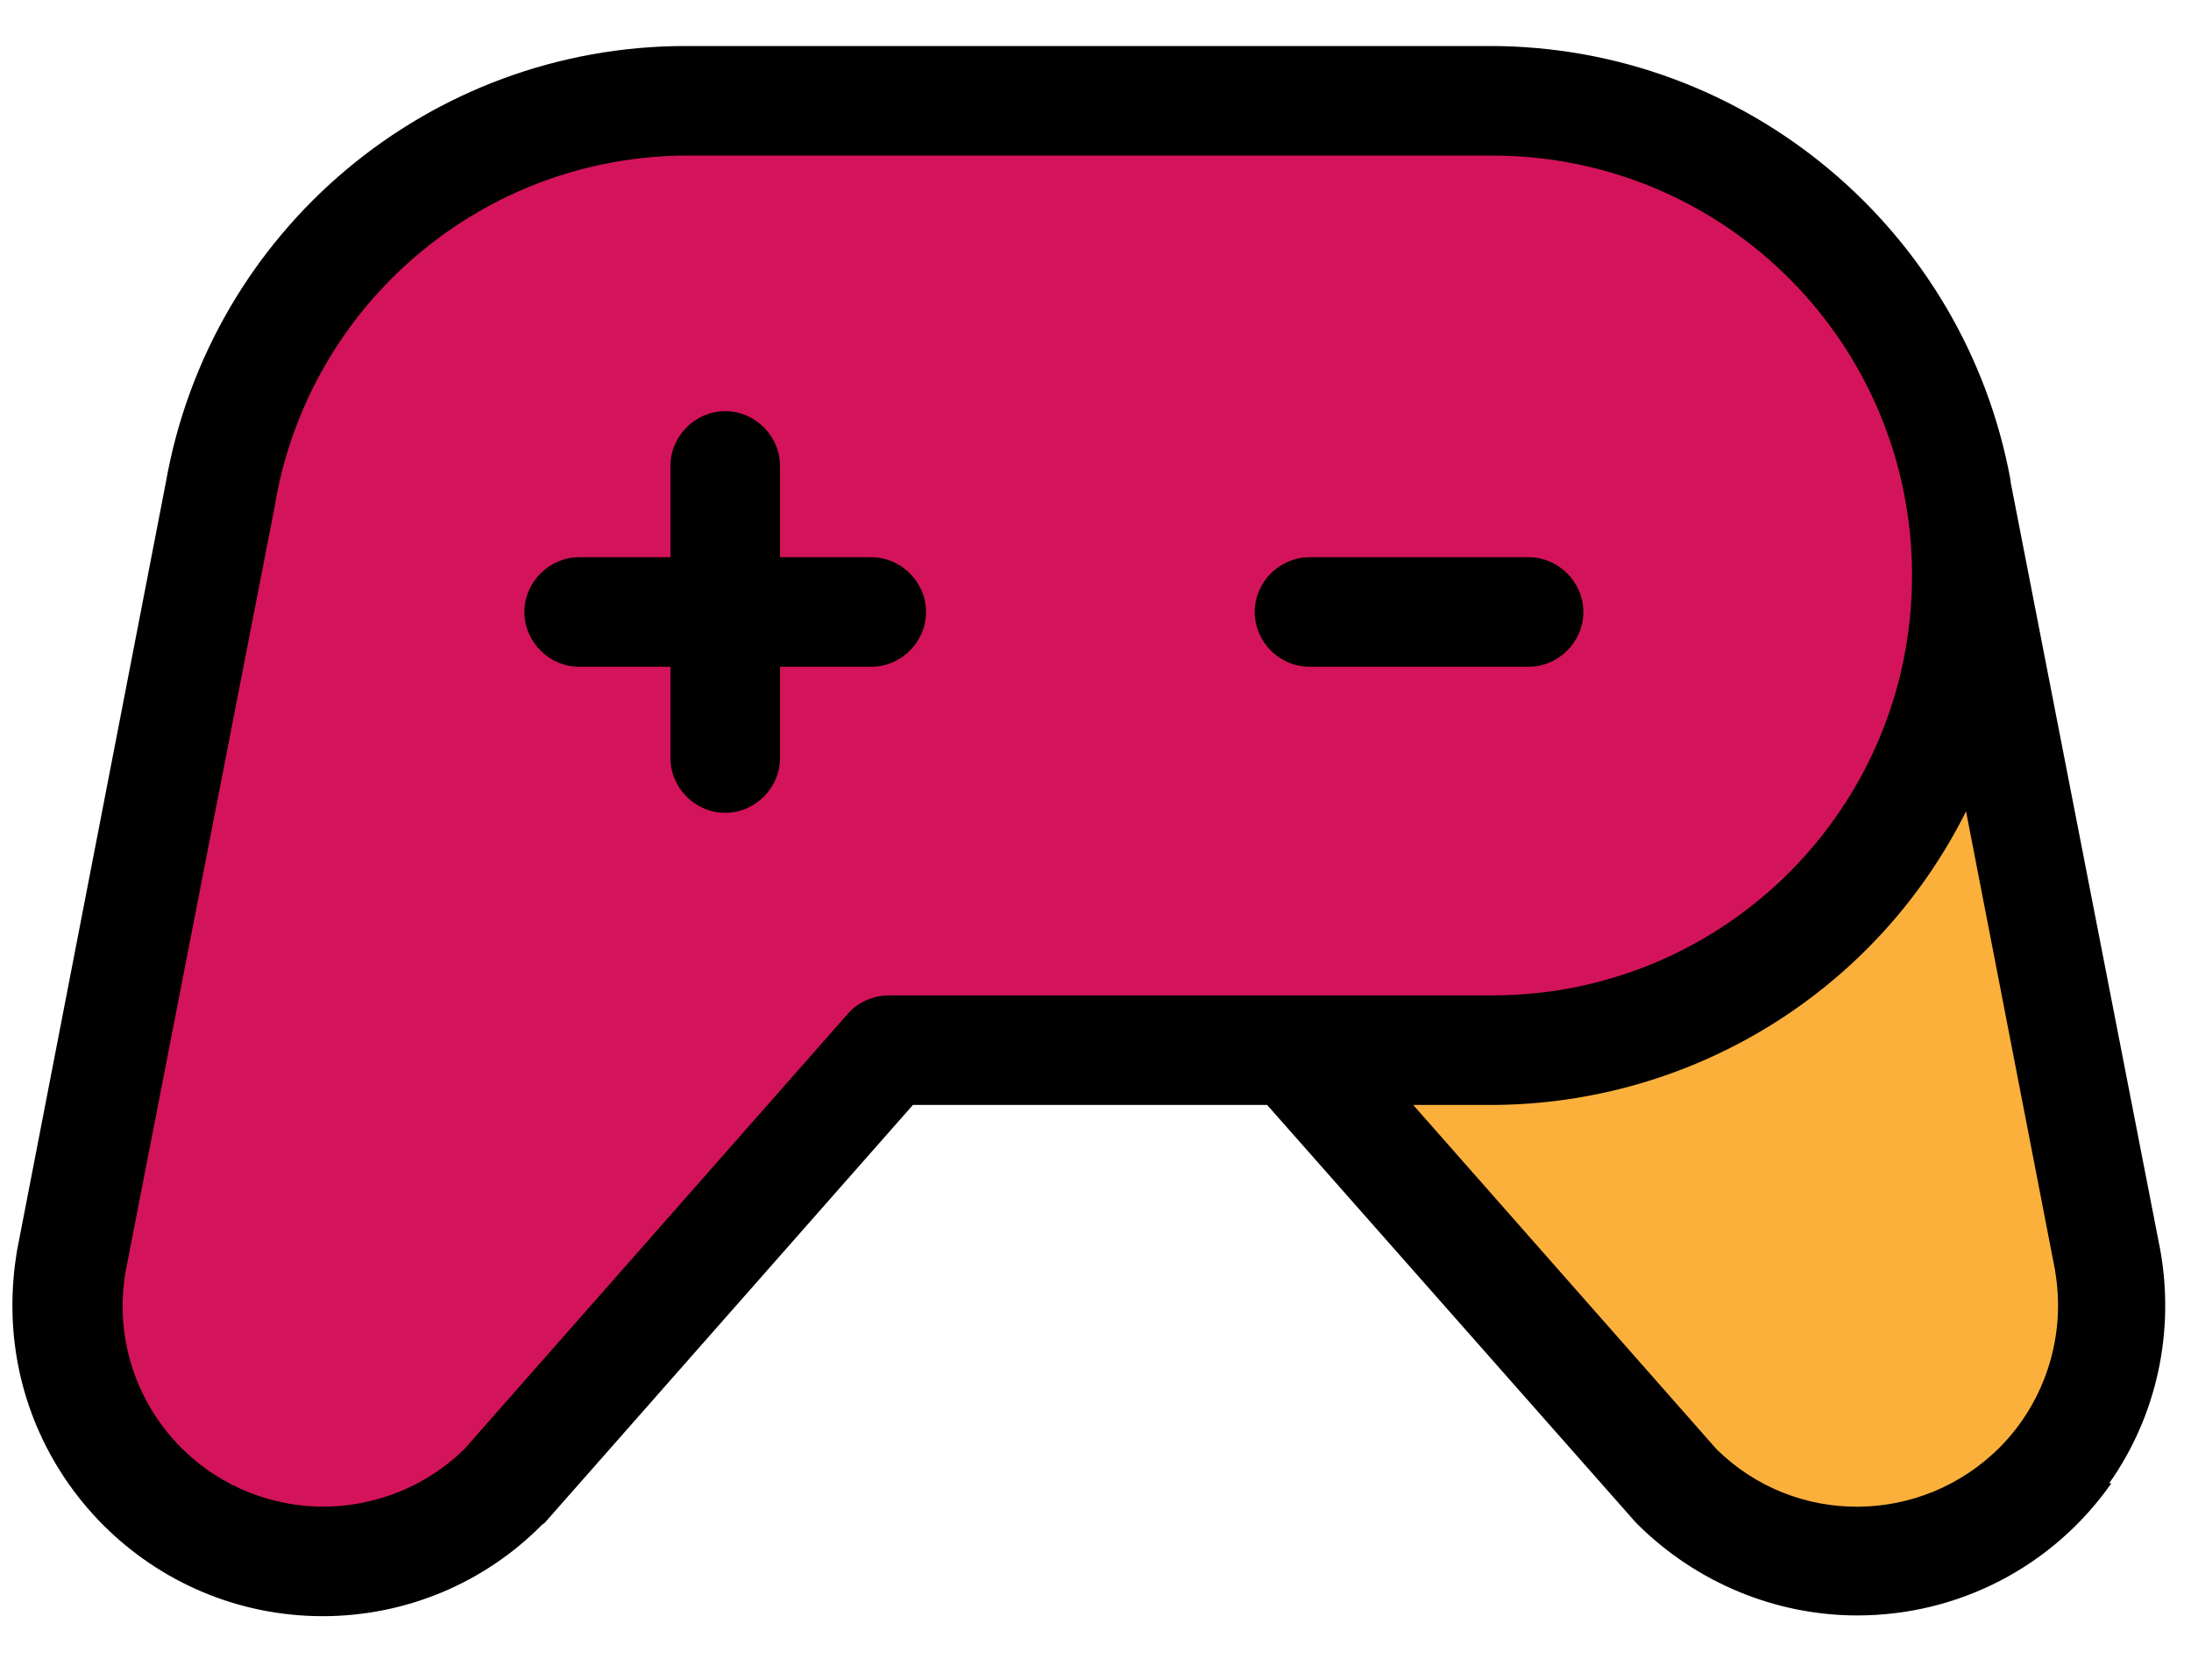 <svg width="30" height="23" viewBox="0 0 30 23" fill="none" xmlns="http://www.w3.org/2000/svg">
<path d="M19.21 16.43C20.19 17.08 21.18 17.74 22 18.59C22.82 19.44 23.23 20.9 24.58 21.09C25.93 21.28 27.1 20.59 27.86 19.57C28.62 18.55 28.71 17.34 28.35 16.15C27.92 14.71 27.98 13.19 27.93 11.7C27.9 10.78 26.52 10.25 26.07 11.2C25.83 11.71 25.59 12.26 25.21 12.69C24.83 13.12 24.29 13.39 23.76 13.63C23.2 13.89 22.61 14.09 22.01 14.26C21.37 14.44 20.58 14.5 20.2 15.15C19.74 15.93 20.25 16.62 20.74 17.21C21.17 17.72 21.62 18.21 22.09 18.68C22.56 19.15 23.04 19.68 23.62 19.98C24.33 20.34 25.17 20.27 25.73 19.68C26.24 19.14 26.5 18.33 26.71 17.62C26.94 16.85 27.06 16.05 27.1 15.25C27.14 14.59 26.43 14.13 25.83 14.29C25.28 14.44 24.73 14.58 24.18 14.73C23.63 14.88 23.01 15.03 22.66 15.55C22.34 16.04 22.35 16.68 22.65 17.18C22.93 17.64 23.4 17.82 23.73 18.21C24.17 18.71 24.98 18.52 25.3 18.01C25.56 17.6 25.59 17.17 25.51 16.7C25.42 16.17 24.77 15.87 24.28 16C23.72 16.15 23.49 16.7 23.58 17.23C23.58 17.15 23.58 17.07 23.58 16.99L25.15 16.79C24.99 16.61 24.69 16.3 24.45 16.23C24.27 16.18 24.45 16.05 24.42 16.36L24.22 16.78C24.22 16.78 24.21 16.81 24.32 16.76C24.61 16.76 24.98 16.58 25.26 16.51L26.36 16.22L25.09 15.26C25.05 15.94 24.93 16.6 24.72 17.25C24.64 17.51 24.55 17.76 24.43 18.01C24.41 18.06 24.26 18.33 24.25 18.32C24.25 18.31 24.57 18.16 24.55 18.24C24.55 18.24 23.96 17.74 23.93 17.71C23.69 17.48 23.45 17.25 23.22 17.01C22.97 16.75 22.73 16.49 22.49 16.22C22.39 16.1 22.29 15.99 22.19 15.87C22.12 15.79 22.06 15.71 21.99 15.63C21.9 15.53 21.91 15.63 22.01 15.94L21.75 16.38C21.65 16.49 21.74 16.41 21.86 16.38C22.03 16.34 22.2 16.3 22.37 16.25C22.66 16.17 22.95 16.08 23.24 15.99C23.91 15.76 24.57 15.49 25.2 15.17C26.45 14.52 27.17 13.49 27.77 12.25L25.91 11.75C25.96 13.31 25.89 14.95 26.32 16.46C26.49 17.07 26.65 17.5 26.46 18.03C26.33 18.4 26.01 18.76 25.64 18.98C25.5 19.06 25.2 19.16 25.1 19.17C25.02 19.17 24.88 19.2 24.82 19.17C24.82 19.17 24.91 19.31 24.77 19.1C24.4 18.49 24.02 17.91 23.54 17.38C22.58 16.34 21.38 15.53 20.2 14.75C19.75 14.45 19.09 14.66 18.83 15.11C18.54 15.6 18.74 16.18 19.19 16.48L19.21 16.43Z" fill="#FBB03B"/>
<path d="M9.08 10.45C7.71 11.44 6.78 12.65 5.77 14C5.46 14.41 5.14 14.82 4.76 15.19C4.55 15.39 4.55 15.41 4.31 15.56C4.02 15.69 3.96 15.74 4.1 15.7C3.58 15.82 3.72 15.86 4.54 15.81L6.03 16.96L5.91 16.73L6.25 17.99C6.21 17.56 6.2 17.89 6.33 17.5C6.42 17.21 6.56 16.94 6.64 16.64C6.87 15.81 6.86 14.94 6.89 14.09C6.94 12.73 7.26 11.42 7.62 10.12C7.94 8.95 8.5 7.67 8.72 6.54C8.9 5.65 8.77 6.84 8.52 6.58C8.52 6.58 9.01 6.46 9.04 6.46C9.73 6.36 10.45 6.39 11.15 6.37C12.65 6.33 14.15 6.31 15.66 6.3C16.9 6.3 18.25 6.16 19.47 6.46C20.02 6.59 20.45 6.81 20.92 7.14C20.9 7.13 21.42 7.48 21.39 7.52C21.3 7.63 21.3 6.45 21.27 7.41C21.27 7.62 21.31 8.66 21.43 8.05L21.58 7.95C21.37 8.1 21.18 8.25 20.99 8.41C20.7 8.68 20.45 8.99 20.28 9.35C19.47 11.1 20.44 13.01 22.44 13.11H22.59C21.87 12.71 21.15 12.29 20.43 11.88L20.53 12.02L20.19 10.76L20.17 10.93L21.41 8.77C21.9 8.65 21.99 8.59 21.66 8.6C21.54 8.6 21.43 8.59 21.31 8.59C20.92 8.59 20.5 8.62 20.13 8.71C19.7 8.81 19.3 9 18.9 9.19C19.18 9.06 19.43 9.13 18.99 9.1C17.65 8.99 16.25 9.1 14.91 9.1C12.25 9.08 9.6 9.1 6.96 9.39L9.37 12.55C9.46 12 9.57 11.46 9.74 10.92C9.88 10.47 10.2 10 10.31 9.56C10.52 9.22 10.31 9.35 9.7 9.96L9.98 9.89C9.74 9.89 10.54 9.8 10.51 9.8C11.16 9.72 11.83 9.72 12.48 9.69C15.16 9.6 17.84 9.63 20.52 9.65C23.74 9.68 23.74 4.68 20.52 4.65C17.3 4.62 13.94 4.49 10.68 4.78C8.86 4.94 7.08 5.24 6.05 6.92C5.27 8.2 4.78 9.74 4.55 11.21C4.32 12.68 5.18 14.58 6.96 14.37C10.7 13.94 14.46 14.11 18.22 14.09C19.21 14.09 20.23 14.09 21.13 13.63C21.52 13.47 21.53 13.45 21.13 13.57C21.36 13.57 21.6 13.57 21.83 13.59C22.26 13.59 22.71 13.59 23.12 13.47C26.21 12.57 25.56 8.25 22.44 8.09L24.6 11.85C24.57 11.92 24.38 12.05 24.3 12.09C24.53 11.96 24.79 11.74 24.98 11.55C25.3 11.24 25.56 10.87 25.75 10.48C26.21 9.56 26.33 8.53 26.29 7.52C26.25 6.51 26.09 5.53 25.53 4.67C24.97 3.81 24.05 3.14 23.2 2.62C21.44 1.55 19.43 1.28 17.41 1.27C15.39 1.26 13.39 1.3 11.38 1.34C9.56 1.38 7.48 1.3 5.91 2.35C4.18 3.51 3.69 5.78 3.15 7.66C2.61 9.54 2.07 11.62 1.95 13.68C1.9 14.53 1.9 15.19 1.61 15.99C1.21 17.08 1.13 18.27 1.69 19.33C3.1 21.95 6.48 20.35 8.1 18.9C9.45 17.69 10.17 15.79 11.63 14.73C12.72 13.94 13.26 12.55 12.53 11.31C11.9 10.23 10.21 9.62 9.11 10.41L9.08 10.45Z" fill="#D4145A"/>
<path d="M20.93 9.13H17.93C17.52 9.13 17.18 8.79 17.18 8.38C17.18 7.97 17.52 7.63 17.93 7.63H20.93C21.34 7.63 21.68 7.97 21.68 8.38C21.68 8.79 21.34 9.13 20.93 9.13ZM11.93 7.63H10.68V6.38C10.68 5.97 10.34 5.63 9.93 5.63C9.52 5.63 9.18 5.97 9.18 6.38V7.63H7.93C7.52 7.63 7.18 7.97 7.18 8.38C7.18 8.79 7.52 9.13 7.93 9.13H9.18V10.38C9.18 10.79 9.52 11.13 9.93 11.13C10.34 11.13 10.68 10.79 10.68 10.38V9.13H11.93C12.34 9.13 12.68 8.79 12.68 8.38C12.68 7.97 12.34 7.63 11.93 7.63ZM28.91 20.31C28.11 21.45 26.82 22.12 25.43 22.12C24.31 22.12 23.23 21.67 22.43 20.88L22.4 20.85L17.35 15.13H12.5L7.46 20.85L7.42 20.88C6.63 21.68 5.55 22.13 4.42 22.13C2.07 22.13 0.17 20.22 0.17 17.88C0.17 17.63 0.19 17.39 0.23 17.14L2.27 6.61C2.88 3.15 5.88 0.63 9.39 0.63H20.4C23.9 0.63 26.9 3.14 27.53 6.58V6.6L29.58 17.12C29.78 18.24 29.53 19.39 28.88 20.31H28.91ZM20.43 13.63C23.61 13.63 26.18 11.06 26.18 7.88C26.18 4.7 23.61 2.13 20.43 2.13H9.42C6.63 2.13 4.25 4.14 3.77 6.88C3.77 6.88 3.77 6.88 3.77 6.89L1.72 17.41C1.46 18.91 2.46 20.33 3.96 20.59C4.83 20.74 5.73 20.46 6.36 19.84L11.61 13.88C11.75 13.72 11.96 13.63 12.17 13.63H20.43ZM28.14 17.4L26.92 11.11C25.69 13.57 23.18 15.12 20.43 15.13H19.35L23.5 19.84C24.58 20.91 26.32 20.89 27.39 19.81C28.01 19.18 28.29 18.28 28.14 17.41V17.4Z" fill="black"/>
</svg>
